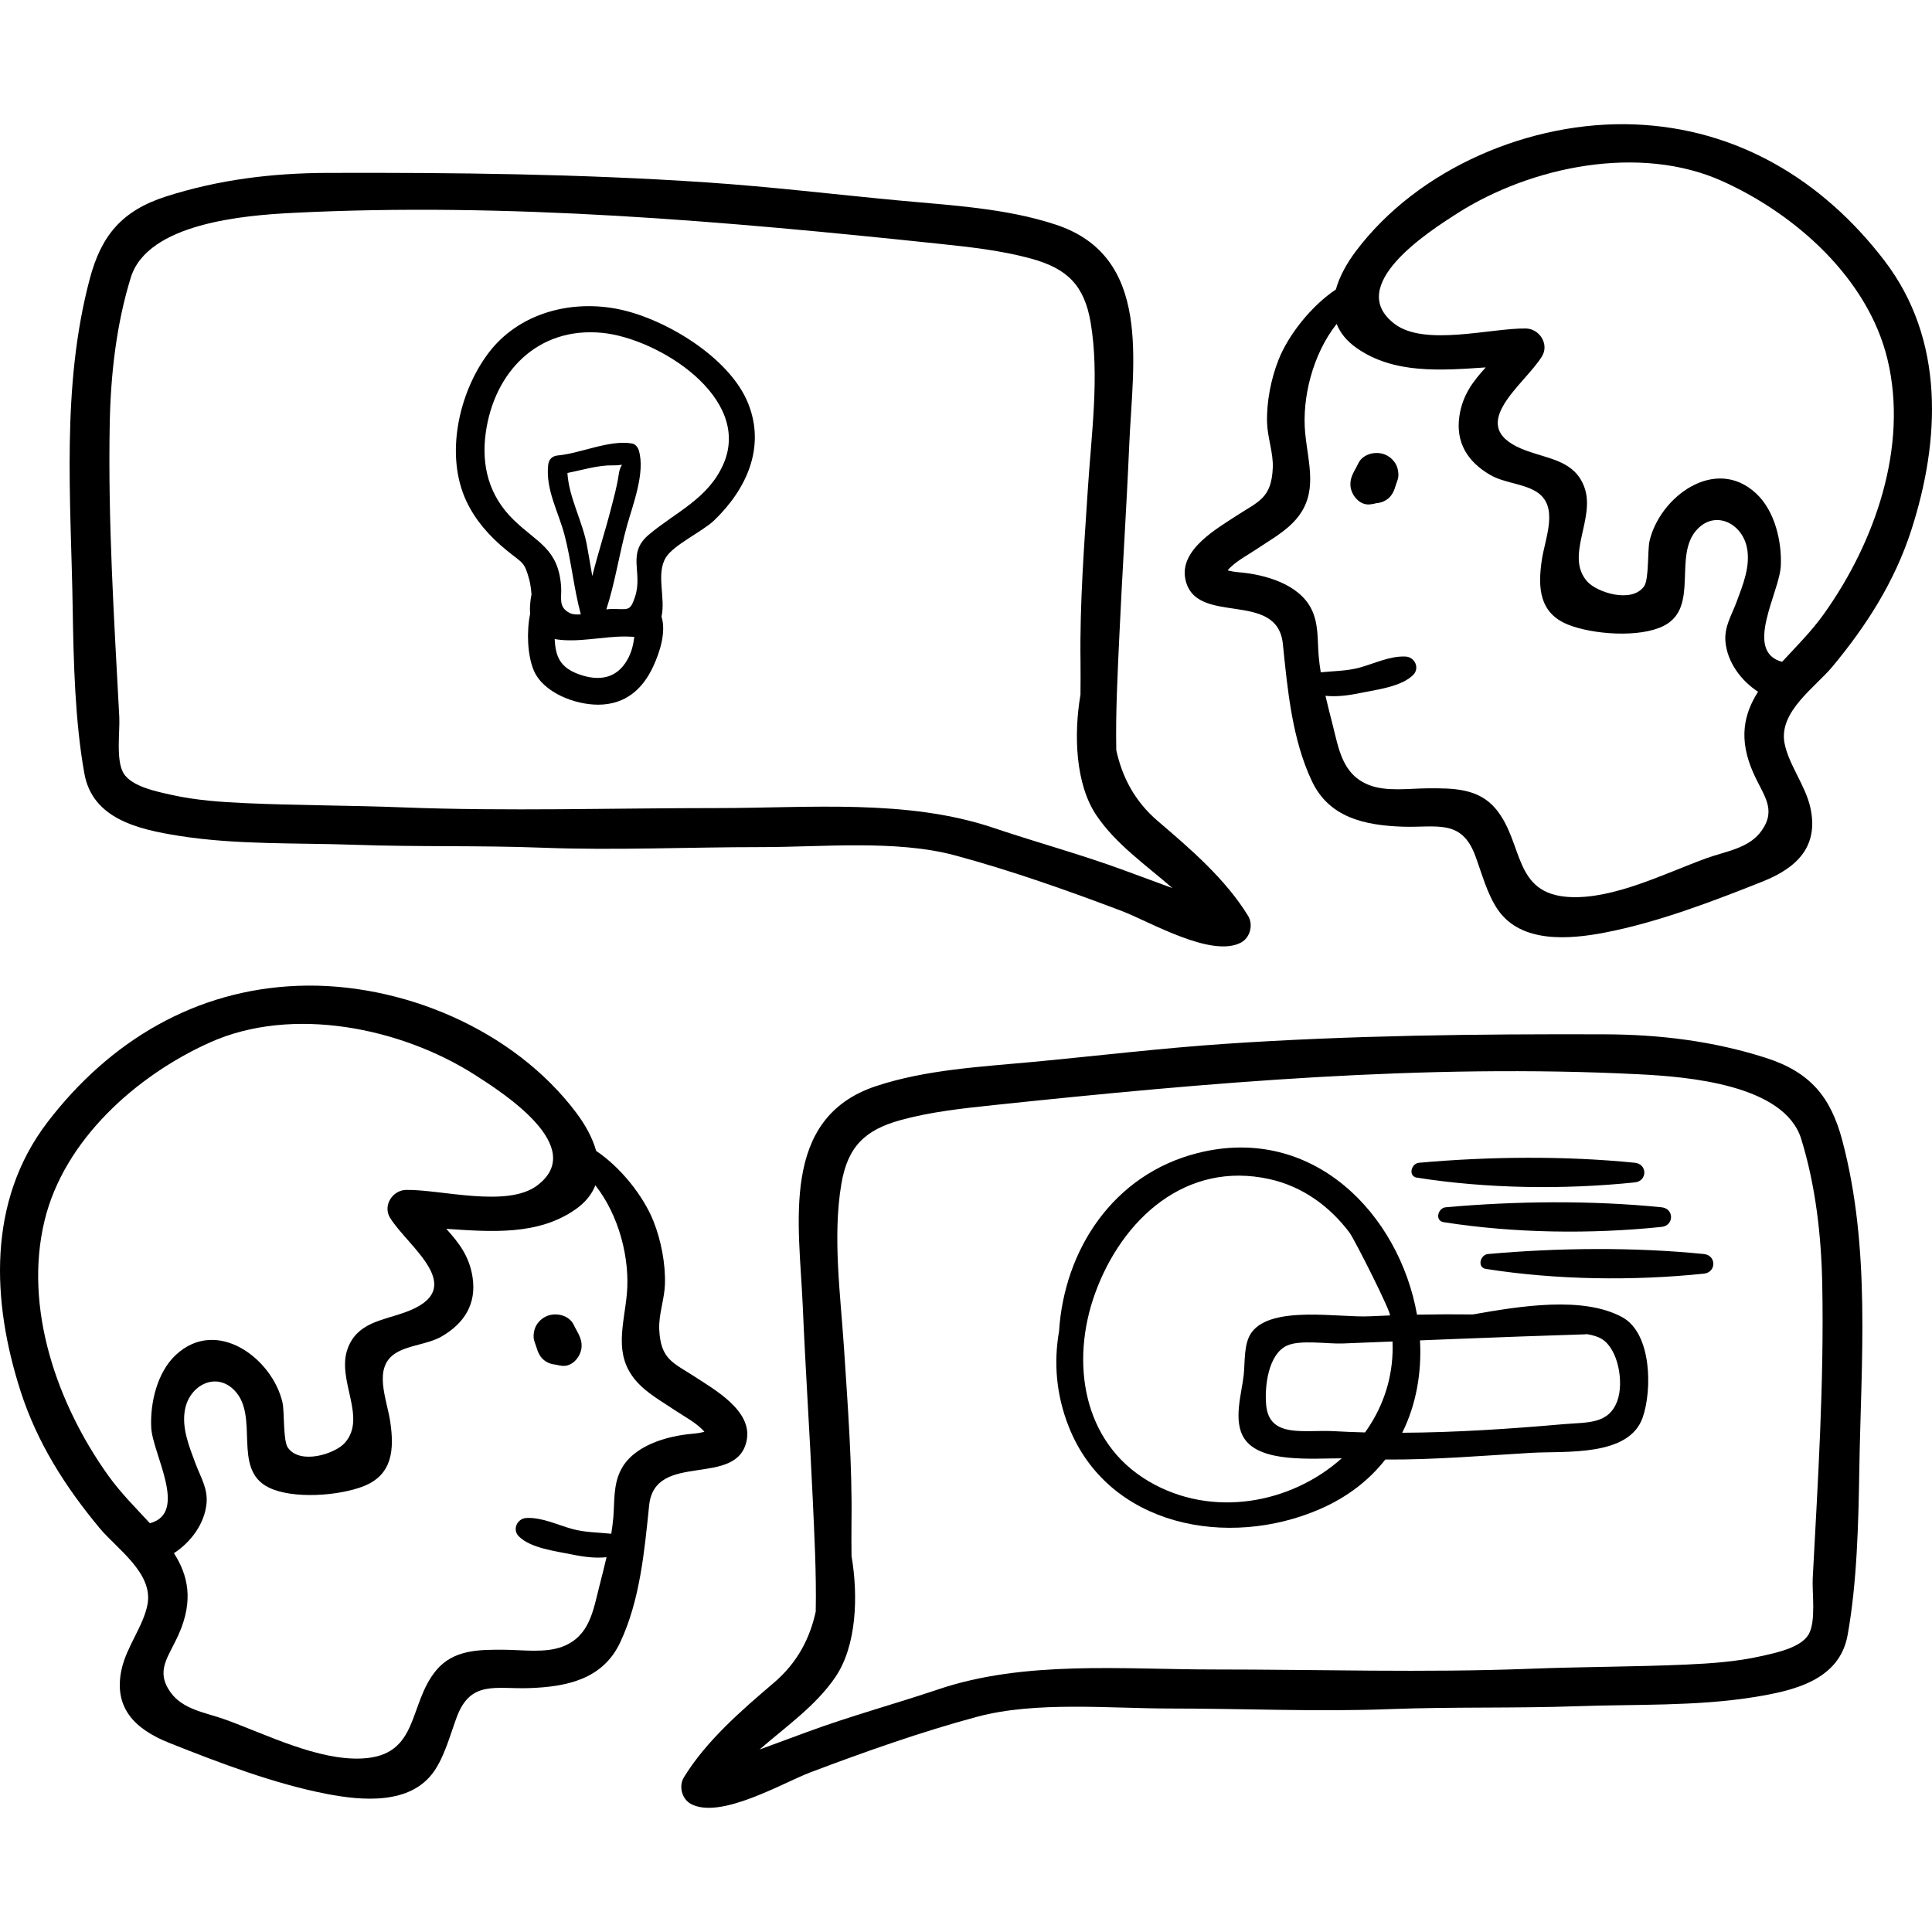 <?xml version="1.0" encoding="iso-8859-1"?>
<!-- Generator: Adobe Illustrator 19.0.0, SVG Export Plug-In . SVG Version: 6.00 Build 0)  -->
<svg version="1.1" id="Capa_1" xmlns="http://www.w3.org/2000/svg" xmlns:xlink="http://www.w3.org/1999/xlink" x="0px" y="0px"
	 viewBox="0 0 512.001 512.001" style="enable-background:new 0 0 512.001 512.001;" xml:space="preserve">
<g>
	<g>
		<path d="M499.39,69.069c-16.446-21.468-39.148-35.067-66.309-36.101c-27.31-1.04-57.187,11.523-73.807,33.661
			c-2.336,3.111-4.288,6.592-5.259,10.091c-6.43,4.287-12.536,11.939-15.189,18.63c-2.01,5.069-3.213,11.231-3.038,16.726
			c0.124,3.889,1.676,8.004,1.515,11.86c-0.343,8.178-3.812,8.937-9.518,12.677c-5.214,3.418-15.182,8.983-13.673,16.766
			c2.492,12.846,24.362,2.697,25.86,17.277c1.239,12.056,2.422,25.207,7.696,36.357c4.594,9.713,14.049,11.705,23.969,12.065
			c8.98,0.326,15.629-2.192,19.314,7.671c1.711,4.582,3.198,10.348,6.065,14.441c6.189,8.835,18.899,7.765,28.319,5.95
			c13.957-2.688,28.547-8.259,41.775-13.525c9.154-3.644,14.916-9.323,12.658-19.568c-1.312-5.955-5.82-11.491-6.865-17.192
			c-1.517-8.283,8.154-14.714,12.689-20.164c9.105-10.942,16.538-22.621,20.918-36.182
			C514.237,116.584,515.421,89.996,499.39,69.069z M466.873,220.104c-3.321,4.74-9.364,5.423-14.615,7.326
			c-10.831,3.925-24.579,10.922-36.33,10.294c-15.084-0.807-12.055-14.295-19.477-23.301c-4.597-5.579-11.43-5.545-18.093-5.509
			c-4.854,0.026-10.866,0.942-15.487-0.848c-7.198-2.788-8.083-9.681-9.732-16.1c-0.641-2.496-1.288-5.025-1.877-7.569
			c2.905,0.284,5.826-0.044,9.012-0.702c4.254-0.878,11.093-1.655,14.243-4.839c1.798-1.817,0.411-4.742-2.014-4.862
			c-4.172-0.207-8.292,1.874-12.243,2.941c-3.366,0.909-6.857,0.885-10.247,1.238c-0.228-1.419-0.421-2.84-0.544-4.263
			c-0.372-4.322,0.049-8.613-1.995-12.63c-3.294-6.47-12.151-9.015-18.953-9.602c-1.573-0.135-2.559-0.347-3.188-0.536
			c2.023-2.358,5.446-4.101,7.666-5.607c3.648-2.475,7.665-4.607,10.557-8.015c5.865-6.911,3.115-14.608,2.332-22.78
			c-0.893-9.322,2.029-20.924,8.339-28.901c0.904,2.296,2.551,4.451,5.21,6.331c9.912,7.005,22.453,5.997,34.295,5.196
			c-3.193,3.546-6.115,7.143-6.972,12.877c-1.047,7.005,2.152,12.122,8.146,15.61c3.711,2.16,8.746,2.268,12.235,4.456
			c6.156,3.861,2.304,12.202,1.425,18.296c-1.034,7.171-0.64,13.886,7.012,16.941c6.483,2.588,18.882,3.541,25.273,0.34
			c9.745-4.88,2.287-18.807,9.034-25.722c4.909-5.031,11.835-1.325,13.077,4.991c0.974,4.952-1.093,9.895-2.764,14.398
			c-1.34,3.612-3.33,6.602-2.922,10.652c0.533,5.296,4.082,10.159,8.629,13.115c-3.749,5.894-5.24,12.485-1.281,21.451
			C467.3,210.835,470.892,214.368,466.873,220.104z M483.3,162.773c-3.32,4.642-7.371,8.65-11.029,12.618
			c-10.273-2.761-0.682-18.363-0.342-25.39c0.313-6.456-1.562-14.598-6.525-19.221c-10.893-10.149-25.618,0.993-28.269,12.638
			c-0.542,2.38-0.117,10.072-1.416,11.93c-3.255,4.658-12.554,1.642-15.112-1.269c-5.978-6.804,2.365-16.724-0.767-25.055
			c-2.539-6.754-8.946-7.317-15.046-9.48c-17.521-6.213-1.038-17.25,3.82-25.064c2.017-3.244-0.618-7.371-4.262-7.427
			c-9.175-0.141-26.751,4.829-34.716-1.176c-13.391-10.096,8.773-24.374,16.558-29.338c19.531-12.453,48.326-18.398,70.223-8.542
			c19.467,8.762,38.591,25.8,43.765,47.144C505.829,118.434,496.785,143.924,483.3,162.773z"/>
	</g>
</g>
<g>
	<g>
		<path d="M369.796,122.811c-0.682-1.057-1.56-1.838-2.724-2.33c-2.41-1.017-5.905-0.242-7.114,2.331
			c-0.892,1.899-2.155,3.409-2.091,5.66c0.073,2.574,2.334,5.517,5.198,5.198c0.595-0.066,1.149-0.176,1.682-0.317
			c1.298-0.104,2.565-0.613,3.519-1.587c1.286-1.313,1.475-2.955,2.104-4.565C370.856,125.961,370.5,123.904,369.796,122.811z"/>
	</g>
</g>
<g>
	<g>
		<path d="M330.762,242.72c-5.975-9.735-15.236-17.714-23.857-25.066c-6.246-5.328-9.527-11.756-11.08-18.855
			c-0.194-10.026,0.363-20.398,0.797-29.945c0.772-16.999,1.915-33.989,2.64-51c0.924-21.696,6.19-49.817-19.415-58.304
			c-13.276-4.4-27.914-5.129-41.73-6.43c-16.942-1.595-33.75-3.626-50.744-4.774c-33.488-2.26-66.993-2.632-100.555-2.528
			C72.2,45.864,58.003,47.587,44.02,52.063c-11.731,3.755-17.194,10.351-20.246,21.883c-7.603,28.731-4.974,58.213-4.504,87.509
			c0.225,14.043,0.606,29.767,3.092,43.557c2.161,11.981,14.203,14.771,25.058,16.492c15.322,2.429,31.172,1.825,46.633,2.376
			c16.588,0.591,33.13,0.132,49.702,0.772c19.24,0.743,38.675-0.169,57.937-0.16c16.153,0.008,35.789-1.998,51.359,2.184
			c14.759,3.964,29.895,9.325,44.198,14.734c7.247,2.741,23.85,12.583,31.664,8.36C331.324,248.467,332.182,245.034,330.762,242.72z
			 M298.035,230.688c-11.423-4.214-23.201-7.4-34.733-11.29c-22.898-7.724-48.96-5.248-72.976-5.252
			c-27.882-0.004-55.935,0.898-83.766-0.188c-13.799-0.539-27.645-0.495-41.424-1.111c-6.524-0.291-13.327-0.765-19.704-2.201
			c-3.753-0.845-10.614-2.173-12.723-5.775c-2.032-3.469-0.898-11.108-1.097-14.887c-1.381-26.05-3.024-51.699-2.529-77.788
			c0.245-12.922,1.744-26.236,5.576-38.639c4.463-14.443,30.2-16.496,42.888-17.137c56.941-2.878,114.613,2.2,171.172,8.168
			c8.169,0.862,16.622,1.771,24.582,3.959c9.514,2.615,14.073,7.066,15.739,16.971c2.357,14.008,0.198,29.514-0.719,43.623
			c-0.993,15.286-2.194,30.861-1.971,46.176c0.042,2.881,0.009,5.819-0.013,8.776c-1.801,10.545-1.377,23.746,4.282,32.069
			c5.19,7.635,13.022,13.031,20.089,19.195C306.486,233.798,302.259,232.246,298.035,230.688z"/>
	</g>
</g>
<g>
	<g>
		<path d="M184.219,364.898c-5.706-3.741-9.175-4.5-9.518-12.677c-0.161-3.856,1.391-7.971,1.515-11.86
			c0.175-5.495-1.028-11.657-3.038-16.726c-2.653-6.691-8.759-14.343-15.189-18.63c-0.971-3.499-2.924-6.979-5.26-10.091
			c-16.62-22.138-46.497-34.701-73.808-33.661c-27.161,1.034-49.863,14.633-66.309,36.101c-16.032,20.927-14.848,47.515-7.12,71.441
			c4.38,13.561,11.813,25.24,20.918,36.181c4.535,5.45,14.206,11.881,12.689,20.164c-1.044,5.701-5.553,11.237-6.865,17.192
			c-2.258,10.245,3.505,15.924,12.658,19.568c13.229,5.266,27.818,10.837,41.775,13.525c9.42,1.814,22.13,2.884,28.319-5.95
			c2.867-4.093,4.354-9.859,6.065-14.441c3.685-9.864,10.333-7.346,19.313-7.671c9.92-0.36,19.375-2.352,23.969-12.065
			c5.273-11.15,6.457-24.301,7.696-36.357c1.501-14.581,23.371-4.431,25.863-17.277
			C199.401,373.881,189.433,368.317,184.219,364.898z M39.731,403.677c-3.658-3.969-7.709-7.977-11.029-12.619
			C15.217,372.21,6.174,346.719,11.82,323.426c5.174-21.344,24.298-38.382,43.765-47.144c21.898-9.856,50.692-3.911,70.223,8.542
			c7.784,4.964,29.949,19.242,16.558,29.338c-7.965,6.005-25.541,1.035-34.716,1.176c-3.645,0.056-6.279,4.183-4.262,7.427
			c4.857,7.813,21.341,18.851,3.82,25.064c-6.1,2.163-12.507,2.726-15.046,9.48c-3.132,8.332,5.211,18.252-0.767,25.055
			c-2.558,2.911-11.857,5.928-15.112,1.269c-1.299-1.859-0.874-9.55-1.416-11.93c-2.651-11.646-17.376-22.787-28.269-12.638
			c-4.963,4.623-6.838,12.765-6.525,19.221C40.413,385.314,50.005,400.916,39.731,403.677z M183.481,379.964
			c-6.802,0.586-15.658,3.131-18.953,9.602c-2.045,4.017-1.623,8.307-1.995,12.63c-0.123,1.423-0.316,2.844-0.544,4.263
			c-3.389-0.353-6.881-0.329-10.247-1.238c-3.951-1.067-8.071-3.148-12.243-2.941c-2.425,0.12-3.812,3.045-2.014,4.862
			c3.15,3.183,9.989,3.96,14.243,4.839c3.186,0.658,6.107,0.985,9.012,0.702c-0.589,2.543-1.236,5.073-1.877,7.569
			c-1.649,6.419-2.533,13.312-9.732,16.1c-4.621,1.79-10.632,0.874-15.487,0.848c-6.664-0.036-13.497-0.069-18.093,5.509
			c-7.421,9.006-4.393,22.494-19.477,23.301c-11.75,0.629-25.499-6.369-36.33-10.293c-5.251-1.903-11.294-2.586-14.615-7.326
			c-4.02-5.736-0.427-9.269,2.25-15.332c3.959-8.966,2.469-15.556-1.28-21.451c4.547-2.956,8.096-7.82,8.629-13.115
			c0.407-4.05-1.583-7.04-2.922-10.652c-1.671-4.503-3.738-9.445-2.764-14.397c1.242-6.316,8.167-10.022,13.076-4.991
			c6.747,6.915-0.711,20.842,9.034,25.722c6.391,3.201,18.79,2.247,25.273-0.34c7.652-3.055,8.046-9.769,7.012-16.941
			c-0.879-6.095-4.732-14.436,1.425-18.297c3.489-2.188,8.524-2.296,12.235-4.456c5.994-3.488,9.193-8.605,8.146-15.61
			c-0.857-5.734-3.779-9.331-6.972-12.877c11.842,0.801,24.383,1.81,34.295-5.196c2.659-1.88,4.305-4.035,5.21-6.331
			c6.31,7.976,9.232,19.579,8.339,28.9c-0.783,8.172-3.533,15.869,2.332,22.78c2.892,3.408,6.909,5.54,10.557,8.015
			c2.22,1.506,5.643,3.249,7.666,5.607C186.04,379.618,185.054,379.829,183.481,379.964z"/>
	</g>
</g>
<g>
	<g>
		<path d="M152.045,351.099c-1.209-2.575-4.705-3.35-7.114-2.332c-1.165,0.491-2.042,1.273-2.724,2.331
			c-0.705,1.093-1.06,3.15-0.574,4.39c0.63,1.61,0.818,3.252,2.104,4.565c0.954,0.974,2.22,1.483,3.519,1.587
			c0.533,0.14,1.087,0.251,1.682,0.317c2.865,0.318,5.125-2.624,5.198-5.198C154.2,354.507,152.937,352.998,152.045,351.099z"/>
	</g>
</g>
<g>
	<g>
		<path d="M488.229,302.233c-3.053-11.533-8.515-18.129-20.246-21.884c-13.983-4.476-28.18-6.199-42.798-6.245
			c-33.561-0.105-67.066,0.267-100.555,2.527c-16.994,1.147-33.801,3.178-50.744,4.774c-13.816,1.301-28.454,2.029-41.73,6.43
			c-25.605,8.487-20.339,36.608-19.415,58.304c0.725,17.011,1.868,34.001,2.64,51c0.434,9.547,0.991,19.919,0.797,29.945
			c-1.553,7.1-4.834,13.528-11.08,18.855c-8.621,7.352-17.881,15.331-23.857,25.066c-1.421,2.314-0.562,5.747,1.849,7.05
			c7.813,4.222,24.416-5.62,31.664-8.36c14.302-5.409,29.439-10.77,44.198-14.734c15.57-4.182,35.206-2.176,51.359-2.184
			c19.262-0.009,38.697,0.902,57.937,0.16c16.572-0.64,33.114-0.181,49.702-0.772c15.461-0.55,31.31,0.053,46.633-2.376
			c10.855-1.721,22.897-4.511,25.058-16.492c2.487-13.789,2.867-29.513,3.092-43.555
			C493.203,360.446,495.833,330.965,488.229,302.233z M479.294,433.154c-2.11,3.602-8.971,4.93-12.723,5.775
			c-6.378,1.436-13.18,1.91-19.704,2.201c-13.779,0.616-27.625,0.572-41.424,1.111c-27.831,1.086-55.884,0.184-83.766,0.188
			c-24.015,0.004-50.077-2.472-72.976,5.252c-11.532,3.89-23.31,7.076-34.733,11.29c-4.224,1.558-8.451,3.11-12.673,4.669
			c7.066-6.164,14.899-11.559,20.089-19.195c5.659-8.323,6.083-21.524,4.282-32.069c-0.022-2.957-0.055-5.895-0.013-8.776
			c0.223-15.315-0.978-30.891-1.971-46.176c-0.917-14.108-3.076-29.615-0.719-43.623c1.666-9.905,6.225-14.355,15.739-16.971
			c7.959-2.188,16.413-3.097,24.582-3.959c56.559-5.968,114.232-11.046,171.172-8.168c12.687,0.641,38.424,2.694,42.888,17.137
			c3.832,12.404,5.331,25.718,5.576,38.639c0.495,26.089-1.148,51.738-2.528,77.786
			C480.191,422.046,481.325,429.684,479.294,433.154z"/>
	</g>
</g>
<g>
	<g>
		<path d="M198.245,106.842c-4.854-12.01-21.591-22.129-33.779-24.791c-12.91-2.819-27.041,0.826-35.115,11.635
			c-7.804,10.449-11.464,26.96-5.762,39.114c2.42,5.158,6.153,9.329,10.527,12.925c4.429,3.641,4.815,3,6.125,7.816
			c0.331,1.216,0.492,2.57,0.613,3.956c-0.343,1.811-0.512,3.565-0.361,5.153c-0.974,4.796-0.705,10.827,0.865,14.785
			c2.441,6.158,11.112,9.347,17.235,9.315c7.073-0.036,11.711-4.035,14.54-10.181c1.704-3.705,3.464-9.041,2.175-13.157
			c1.121-5.049-1.49-11.261,1.12-15.619c2.016-3.365,9.775-6.953,12.806-9.862C197.783,129.726,202.986,118.569,198.245,106.842z
			 M166.264,174.826c-2.859,5.069-7.594,5.763-12.855,3.866c-5.138-1.853-6.178-4.87-6.42-9.35c0.101,0.019,0.191,0.045,0.295,0.063
			c5.928,0.977,12.71-0.825,18.753-0.719c0.751,0.013,1.423,0.05,2.061,0.081C167.851,170.78,167.416,172.783,166.264,174.826z
			 M155.6,144.852c-1.083-6.465-4.842-12.908-5.227-19.504c3.97-0.791,8.14-2.106,12.074-2.023c3.738,0.079,2.032-1.23,1.508,2.498
			c-0.415,2.947-1.287,6.068-2.024,8.942c-1.551,6.049-3.492,11.923-4.967,17.909C156.537,149.997,156.019,147.352,155.6,144.852z
			 M191.702,123.01c-4.033,9.177-12.618,12.674-19.747,18.678c-5.96,5.021-1.528,9.967-3.651,16.438
			c-1.364,4.156-1.855,3.187-6.466,3.271c-0.351,0.007-0.742,0.049-1.159,0.113c2.318-7.051,3.511-15.139,5.472-22.167
			c1.577-5.648,4.929-14.18,3.123-20.039c-0.244-0.789-0.906-1.619-1.771-1.771c-5.977-1.049-13.651,2.633-19.699,3.171
			c-1.48,0.132-2.377,1.063-2.534,2.534c-0.706,6.592,2.74,12.395,4.36,18.632c1.797,6.921,2.426,14.031,4.292,20.94
			c-1.112,0.095-2.132,0.046-2.904-0.338c-3.193-1.588-2.106-4.084-2.314-6.997c-0.721-10.127-6.29-11.569-12.601-17.714
			c-6.504-6.333-8.58-14.317-7.381-23.03c2.208-16.059,13.707-28.183,30.826-26.526C174.49,89.652,199.45,105.379,191.702,123.01z"
			/>
	</g>
</g>
<g>
	<g>
		<path d="M429.976,349.109c-10.366-5.714-27.103-2.988-39.649-0.769c-4.924-0.057-9.854-0.042-14.807,0.057
			c-4.666-26.431-27.423-50.556-58.104-42.831c-22.475,5.66-35.395,25.727-36.757,47.255c-1.437,8.181-0.796,16.754,2.566,25.257
			c10.472,26.487,42.254,32.447,66.621,21.827c7.381-3.217,13.078-7.752,17.275-13.111c12.929,0.087,25.795-1.023,38.742-1.779
			c8.878-0.519,25.829,1.132,29.467-9.361C437.871,368.323,437.723,353.378,429.976,349.109z M304.449,392.583
			c-17.638-10.365-20.787-31.743-14.248-49.805c7.148-19.745,24.109-35.255,46.303-30.283c8.642,1.936,15.792,7.108,21.09,14.106
			c1.389,1.834,11.518,21.976,10.721,22.006c-1.763,0.067-3.525,0.133-5.299,0.226c-8.026,0.422-25.959-2.996-31.307,4.245
			c-2.162,2.928-1.733,7.825-2.107,11.266c-0.548,5.041-2.908,12.232,0.155,16.889c4.277,6.502,17.867,5.237,25.805,5.243
			C342.158,398.459,321.245,402.454,304.449,392.583z M369.043,358.513c-0.276,7.946-2.988,15.107-7.295,21.097
			c-2.755-0.073-5.508-0.177-8.257-0.332c-7.783-0.441-17.079,1.984-17.935-6.867c-0.478-4.939,0.528-13.498,5.489-15.803
			c3.49-1.622,10.816-0.41,14.751-0.568c4.418-0.177,8.827-0.352,13.241-0.53C369.068,356.51,369.078,357.511,369.043,358.513z
			 M428.644,371.136c-2.276,6.43-8.069,5.74-14.351,6.291c-14.169,1.242-28.442,2.196-42.689,2.27
			c3.73-7.495,5.184-15.975,4.707-24.48c3.04-0.122,6.084-0.246,9.124-0.365c0.016-0.001,0.028,0.008,0.045,0.006
			c0.068-0.005,0.137-0.011,0.205-0.016c11.524-0.452,23.049-0.88,34.598-1.237c0.09-0.003,0.153-0.042,0.237-0.053
			c1.597,0.268,2.991,0.678,3.997,1.307C428.888,357.592,430.347,366.327,428.644,371.136z"/>
	</g>
</g>
<g>
	<g>
		<path d="M433.262,308.147c-18.481-1.866-38.686-1.667-57.219,0c-2.068,0.186-2.944,3.569-0.534,3.947
			c18.631,2.926,39.03,3.199,57.753,1.251C436.595,312.998,436.61,308.485,433.262,308.147z"/>
	</g>
</g>
<g>
	<g>
		<path d="M440.34,319.945c-18.481-1.866-38.686-1.667-57.219,0c-2.067,0.186-2.944,3.568-0.534,3.947
			c18.631,2.927,39.03,3.199,57.753,1.251C443.673,324.796,443.688,320.283,440.34,319.945z"/>
	</g>
</g>
<g>
	<g>
		<path d="M451.548,332.333c-18.481-1.866-38.686-1.667-57.219,0c-2.067,0.186-2.944,3.568-0.534,3.947
			c18.631,2.926,39.03,3.199,57.753,1.251C454.881,337.184,454.896,332.671,451.548,332.333z"/>
	</g>
</g>
<g>
</g>
<g>
</g>
<g>
</g>
<g>
</g>
<g>
</g>
<g>
</g>
<g>
</g>
<g>
</g>
<g>
</g>
<g>
</g>
<g>
</g>
<g>
</g>
<g>
</g>
<g>
</g>
<g>
</g>
</svg>
